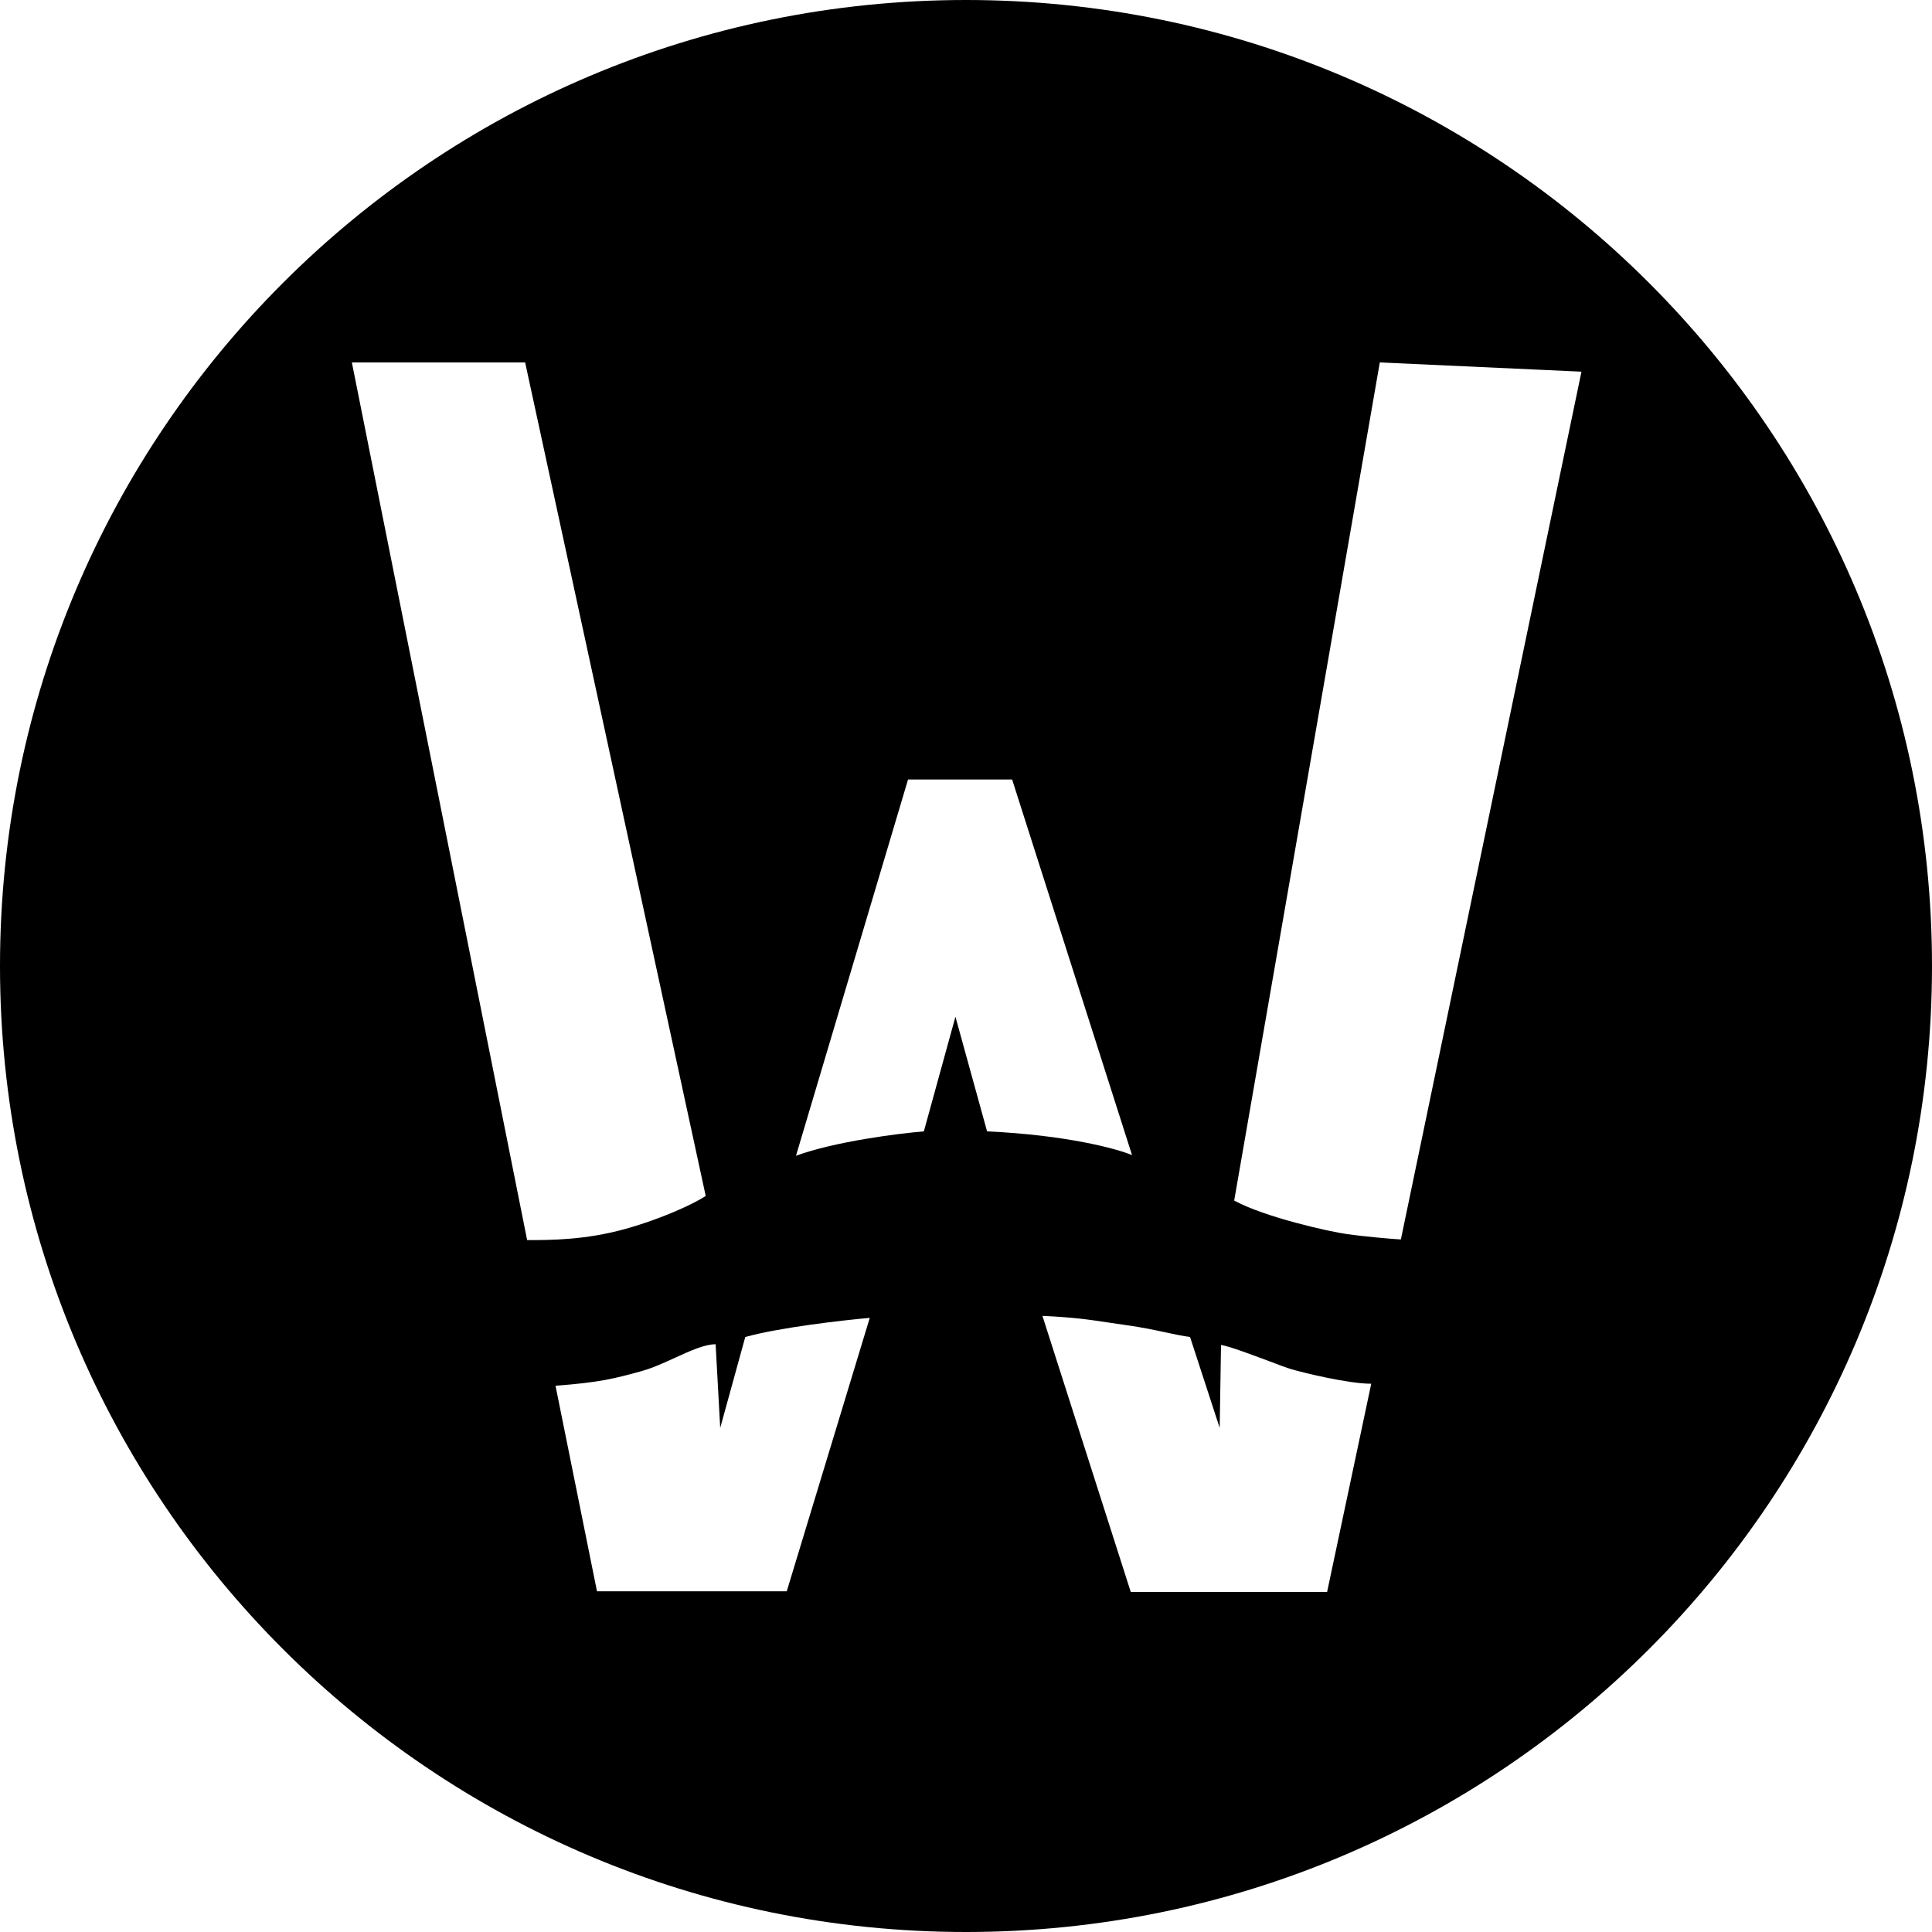 <svg fill="currentColor" viewBox="0 0 32 32" fill-rule="evenodd" clip-rule="evenodd" height="1em" width="1em" xmlns="http://www.w3.org/2000/svg">
<path d="M16 32C24.837 32 32 24.837 32 16C32 7.163 24.837 0 16 0C7.163 0 0 7.163 0 16C0 24.837 7.163 32 16 32ZM8.698 6.003H5.828L8.731 20.54C9.113 20.54 9.692 20.54 10.357 20.355C10.976 20.182 11.496 19.936 11.689 19.809L8.698 6.003ZM16.764 12.911H15.04L13.184 19.143C13.83 18.907 14.865 18.776 15.302 18.739L15.825 16.84L16.349 18.739C17.668 18.8 18.499 19.027 18.75 19.132L16.764 12.911ZM22.854 6.003L26.194 6.156L23.203 20.529C23.043 20.522 22.57 20.477 22.319 20.442C22.003 20.398 20.944 20.158 20.442 19.885L22.854 6.003ZM13.031 26.357H9.888L9.201 22.952C9.932 22.898 10.183 22.832 10.619 22.712C10.805 22.661 10.999 22.572 11.185 22.487C11.435 22.373 11.671 22.265 11.853 22.265L11.929 23.651L12.344 22.145C12.911 21.987 13.955 21.868 14.406 21.828L13.031 26.357ZM17.266 21.795L18.729 26.368H21.981L22.712 22.919C22.33 22.919 21.577 22.734 21.392 22.679C21.324 22.66 21.183 22.607 21.02 22.545C20.733 22.438 20.377 22.303 20.224 22.276L20.202 23.651L19.711 22.145C19.595 22.13 19.469 22.103 19.323 22.072C19.138 22.032 18.92 21.985 18.652 21.948C18.537 21.932 18.437 21.917 18.343 21.903C18.044 21.858 17.797 21.82 17.266 21.795Z"/>
</svg>